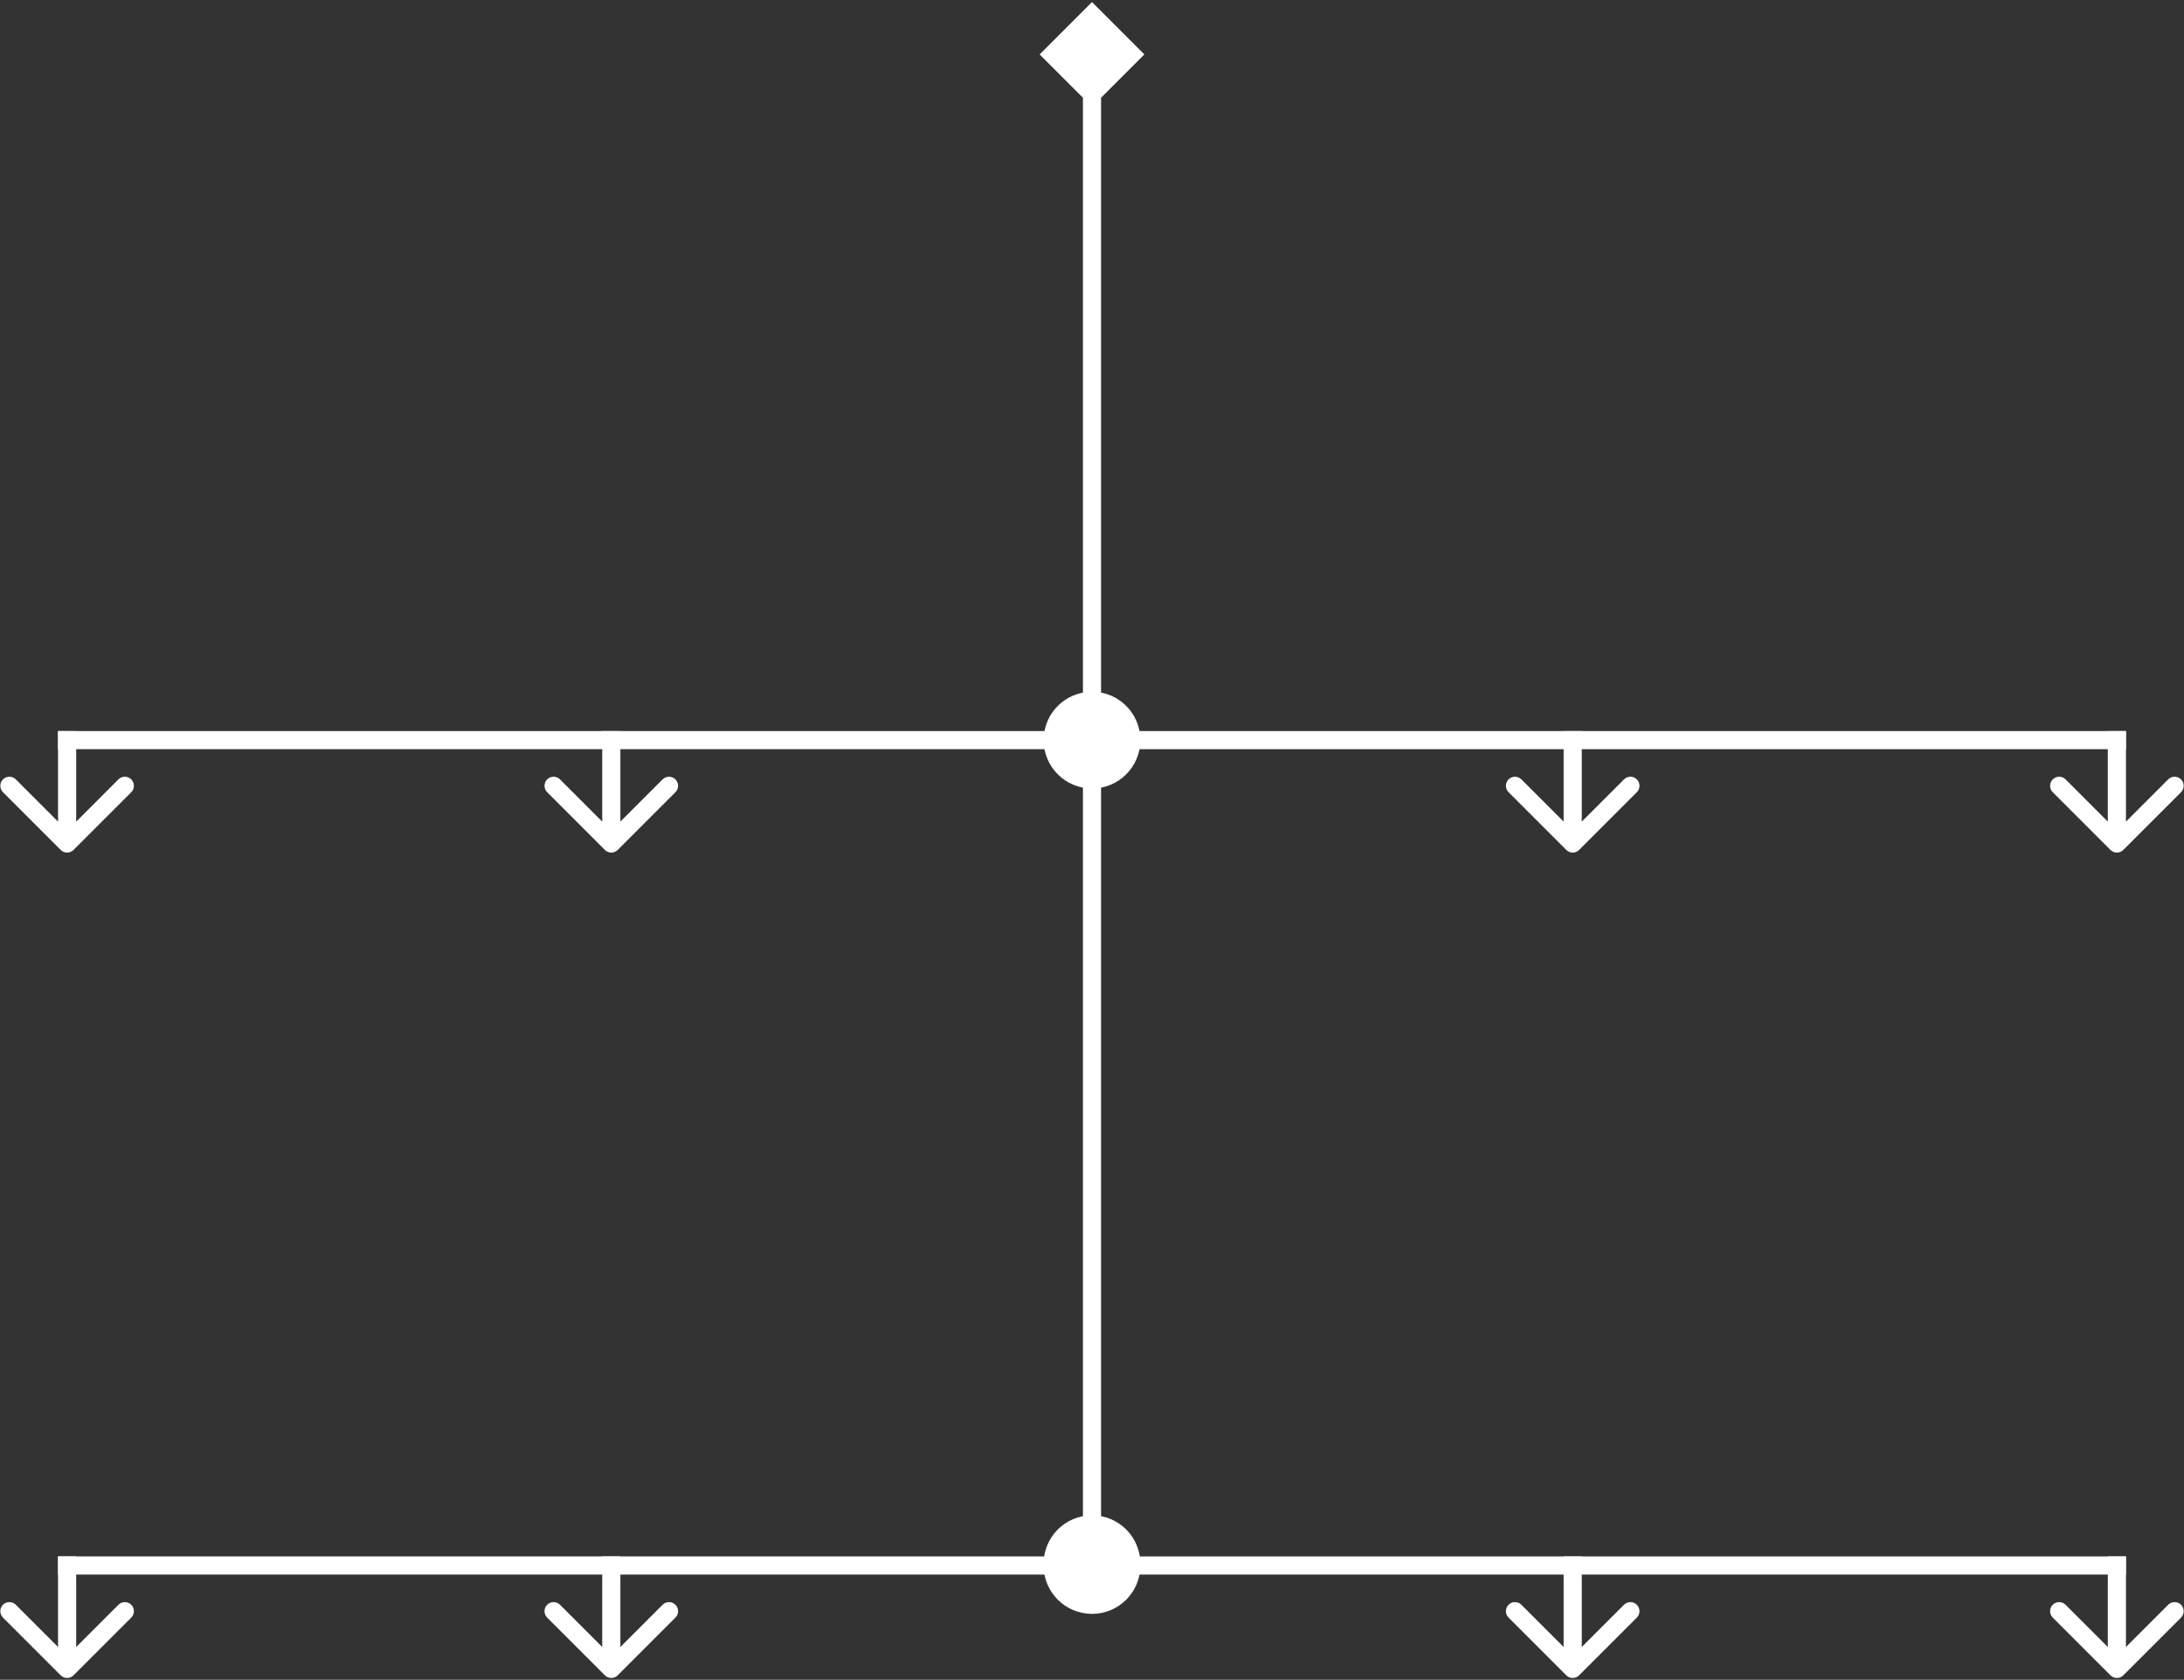 <svg width="602" height="463" viewBox="0 0 602 463" fill="none" xmlns="http://www.w3.org/2000/svg">
<rect x="0" y="0" width="602" height="463" fill="#333333" stroke="none"/>
<path d="M301 417.667C293.636 417.667 287.667 423.636 287.667 431C287.667 438.364 293.636 444.333 301 444.333C308.364 444.333 314.333 438.364 314.333 431C314.333 423.636 308.364 417.667 301 417.667ZM298.5 204L298.5 431H303.5L303.5 204L298.5 204Z" fill="white"/>
<path d="M166.732 461.768C167.709 462.744 169.291 462.744 170.268 461.768L186.178 445.858C187.154 444.882 187.154 443.299 186.178 442.322C185.201 441.346 183.618 441.346 182.642 442.322L168.5 456.464L154.358 442.322C153.382 441.346 151.799 441.346 150.822 442.322C149.846 443.299 149.846 444.882 150.822 445.858L166.732 461.768ZM166 429L166 460L171 460L171 429L166 429Z" fill="white"/>
<path d="M16.732 461.768C17.709 462.744 19.291 462.744 20.268 461.768L36.178 445.858C37.154 444.882 37.154 443.299 36.178 442.322C35.201 441.346 33.618 441.346 32.642 442.322L18.5 456.464L4.358 442.322C3.382 441.346 1.799 441.346 0.822 442.322C-0.154 443.299 -0.154 444.882 0.822 445.858L16.732 461.768ZM16 429L16 460L21 460L21 429L16 429Z" fill="white"/>
<path d="M431.732 461.768C432.709 462.744 434.291 462.744 435.268 461.768L451.178 445.858C452.154 444.882 452.154 443.299 451.178 442.322C450.201 441.346 448.618 441.346 447.642 442.322L433.5 456.464L419.358 442.322C418.382 441.346 416.799 441.346 415.822 442.322C414.846 443.299 414.846 444.882 415.822 445.858L431.732 461.768ZM431 429L431 460L436 460L436 429L431 429Z" fill="white"/>
<path d="M581.732 461.768C582.709 462.744 584.291 462.744 585.268 461.768L601.178 445.858C602.154 444.882 602.154 443.299 601.178 442.322C600.201 441.346 598.618 441.346 597.642 442.322L583.5 456.464L569.358 442.322C568.382 441.346 566.799 441.346 565.822 442.322C564.846 443.299 564.846 444.882 565.822 445.858L581.732 461.768ZM581 429L581 460L586 460L586 429L581 429Z" fill="white"/>
<path d="M301 431.5L586 431.5" stroke="white" stroke-width="5"/>
<path d="M314.333 431.5C314.333 424.136 308.364 418.167 301 418.167C293.636 418.167 287.667 424.136 287.667 431.5C287.667 438.864 293.636 444.833 301 444.833C308.364 444.833 314.333 438.864 314.333 431.5ZM301 429L16 429V434L301 434V429Z" fill="white"/>
<path d="M166.732 234.268C167.709 235.244 169.291 235.244 170.268 234.268L186.178 218.358C187.154 217.382 187.154 215.799 186.178 214.822C185.201 213.846 183.618 213.846 182.642 214.822L168.5 228.964L154.358 214.822C153.382 213.846 151.799 213.846 150.822 214.822C149.846 215.799 149.846 217.382 150.822 218.358L166.732 234.268ZM166 201.5L166 232.5L171 232.5L171 201.5L166 201.5Z" fill="white"/>
<path d="M16.732 234.268C17.709 235.244 19.291 235.244 20.268 234.268L36.178 218.358C37.154 217.382 37.154 215.799 36.178 214.822C35.201 213.846 33.618 213.846 32.642 214.822L18.5 228.964L4.358 214.822C3.382 213.846 1.799 213.846 0.822 214.822C-0.154 215.799 -0.154 217.382 0.822 218.358L16.732 234.268ZM16 201.5L16 232.5L21 232.5L21 201.5L16 201.5Z" fill="white"/>
<path d="M431.732 234.268C432.709 235.244 434.291 235.244 435.268 234.268L451.178 218.358C452.154 217.382 452.154 215.799 451.178 214.822C450.201 213.846 448.618 213.846 447.642 214.822L433.5 228.964L419.358 214.822C418.382 213.846 416.799 213.846 415.822 214.822C414.846 215.799 414.846 217.382 415.822 218.358L431.732 234.268ZM431 201.5L431 232.5L436 232.5L436 201.5L431 201.5Z" fill="white"/>
<path d="M581.732 234.268C582.709 235.244 584.291 235.244 585.268 234.268L601.178 218.358C602.154 217.382 602.154 215.799 601.178 214.822C600.201 213.846 598.618 213.846 597.642 214.822L583.5 228.964L569.358 214.822C568.382 213.846 566.799 213.846 565.822 214.822C564.846 215.799 564.846 217.382 565.822 218.358L581.732 234.268ZM581 201.5L581 232.5L586 232.5L586 201.5L581 201.5Z" fill="white"/>
<path d="M301 204L586 204" stroke="white" stroke-width="5"/>
<path d="M314.333 204C314.333 196.636 308.364 190.667 301 190.667C293.636 190.667 287.667 196.636 287.667 204C287.667 211.364 293.636 217.333 301 217.333C308.364 217.333 314.333 211.364 314.333 204ZM301 201.5L16 201.5V206.5L301 206.5V201.5Z" fill="white"/>
<path d="M301 0.566L286.566 15L301 29.434L315.434 15L301 0.566ZM298.5 15L298.5 204L303.5 204L303.5 15L298.5 15Z" fill="white"/>
</svg>
